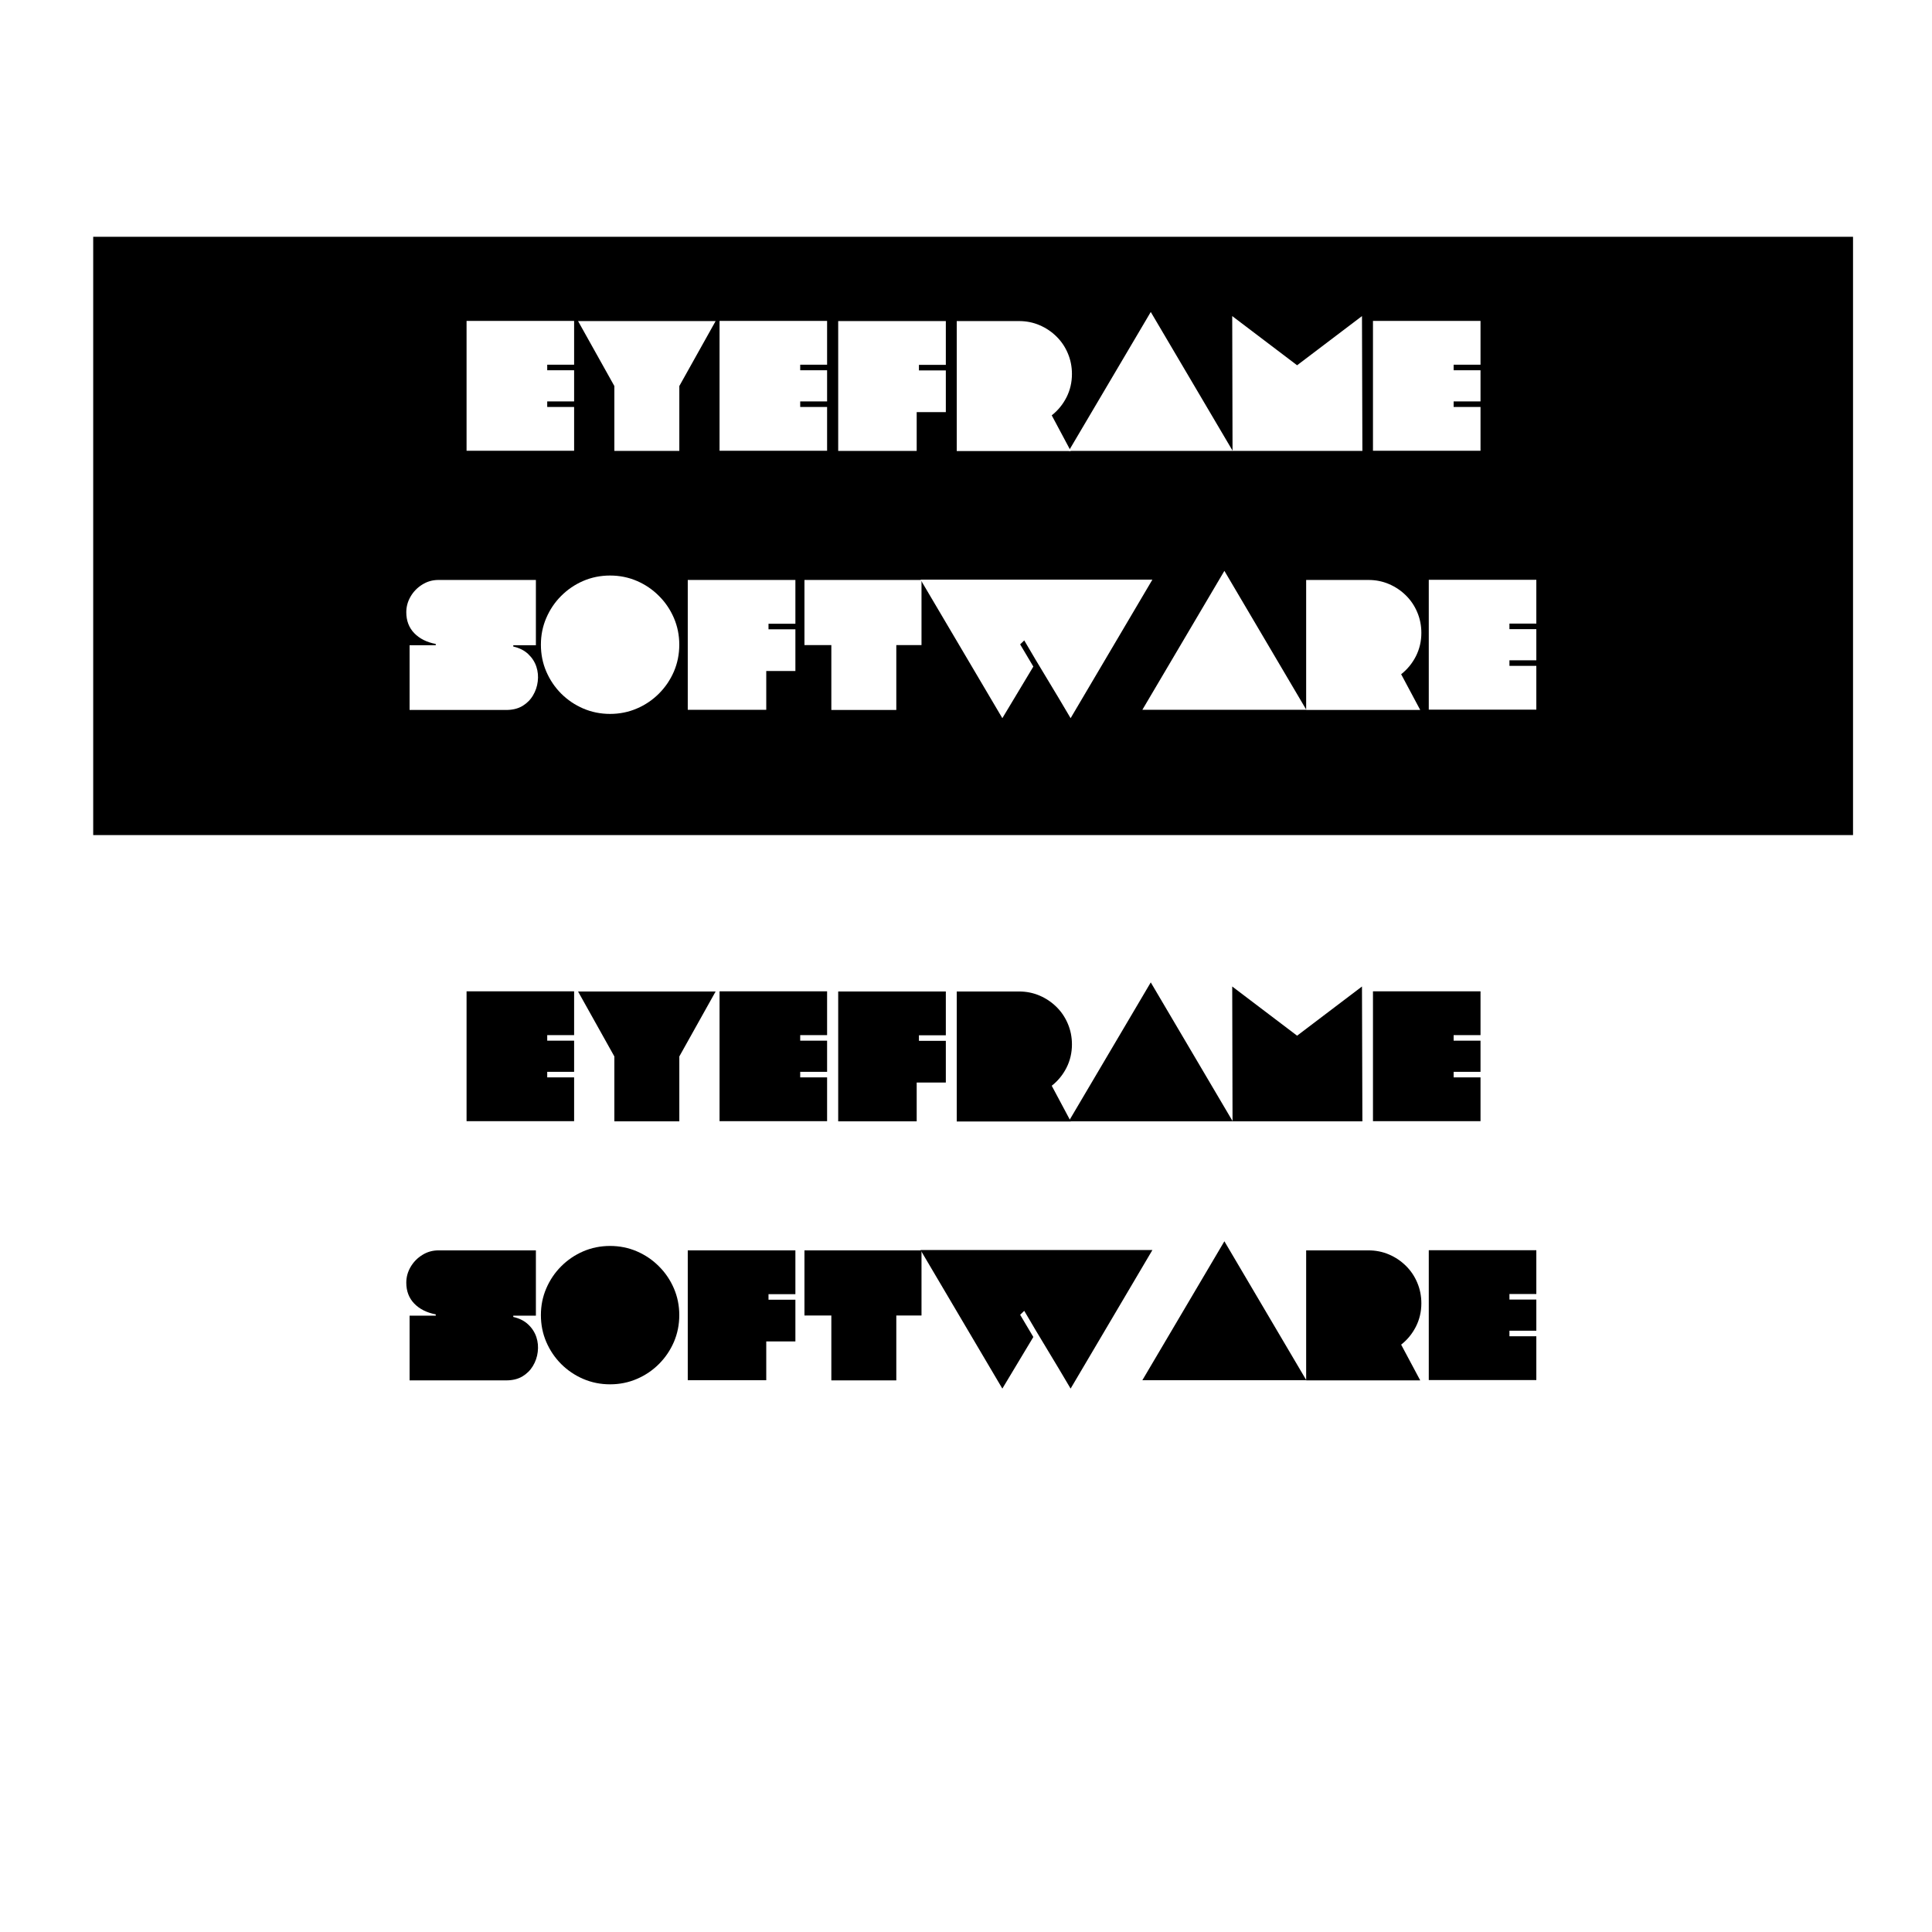 <svg xmlns="http://www.w3.org/2000/svg" xmlns:xlink="http://www.w3.org/1999/xlink" width="500" zoomAndPan="magnify" viewBox="0 0 375 375" height="500" preserveAspectRatio="xMidYMid meet" version="1.0"><defs><g/><clipPath id="476ca12505"><path d="M 18.09 45.961 L 359.859 45.961 L 359.859 162.086 L 18.09 162.086 Z M 18.09 45.961 " clip-rule="nonzero"/></clipPath></defs><rect x="-37.5" width="450" fill="#ffffff" y="-37.5" height="450" fill-opacity="1"/><g clip-path="url(#476ca12505)"><path fill="#000000" d="M 18.09 45.961 L 359.672 45.961 L 359.672 162.086 L 18.09 162.086 Z M 18.09 45.961 " fill-opacity="1" fill-rule="nonzero"/></g><g fill="#000000" fill-opacity="1"><g transform="translate(89.513, 217.65)"><g><path d="M 1.047 -25.234 L 21.922 -25.234 L 21.922 -16.734 L 16.703 -16.734 L 16.703 -15.656 L 21.922 -15.656 L 21.922 -9.609 L 16.703 -9.609 L 16.703 -8.531 L 21.922 -8.531 L 21.922 -0.031 L 1.047 -0.031 Z M 1.047 -25.234 "/></g></g></g><g fill="#000000" fill-opacity="1"><g transform="translate(112.481, 217.65)"><g><path d="M 19.375 -12.594 L 19.375 0 L 6.766 0 L 6.766 -12.594 L -0.281 -25.203 L 26.422 -25.203 Z M 19.375 -12.594 "/></g></g></g><g fill="#000000" fill-opacity="1"><g transform="translate(138.617, 217.65)"><g><path d="M 1.047 -25.234 L 21.922 -25.234 L 21.922 -16.734 L 16.703 -16.734 L 16.703 -15.656 L 21.922 -15.656 L 21.922 -9.609 L 16.703 -9.609 L 16.703 -8.531 L 21.922 -8.531 L 21.922 -0.031 L 1.047 -0.031 Z M 1.047 -25.234 "/></g></g></g><g fill="#000000" fill-opacity="1"><g transform="translate(161.585, 217.65)"><g><path d="M 1.109 -25.203 L 22 -25.203 L 22 -16.703 L 16.781 -16.703 L 16.781 -15.625 L 22 -15.625 L 22 -7.531 L 16.344 -7.531 L 16.344 0 L 1.109 0 Z M 1.109 -25.203 "/></g></g></g><g fill="#000000" fill-opacity="1"><g transform="translate(184.625, 217.65)"><g><path d="M 13.172 -25.203 C 14.586 -25.203 15.914 -24.938 17.156 -24.406 C 18.395 -23.875 19.488 -23.141 20.438 -22.203 C 21.383 -21.273 22.117 -20.188 22.641 -18.938 C 23.172 -17.688 23.438 -16.352 23.438 -14.938 C 23.438 -13.301 23.082 -11.785 22.375 -10.391 C 21.664 -9.004 20.711 -7.844 19.516 -6.906 L 23.219 0.031 L 1.078 0.031 C 1.078 -3.062 1.078 -5.594 1.078 -7.562 C 1.078 -9.531 1.078 -11.07 1.078 -12.188 C 1.078 -13.301 1.078 -14.109 1.078 -14.609 C 1.078 -15.117 1.078 -15.441 1.078 -15.578 C 1.078 -15.723 1.078 -15.812 1.078 -15.844 C 1.078 -15.883 1.078 -16 1.078 -16.188 C 1.078 -16.383 1.078 -16.773 1.078 -17.359 C 1.078 -17.953 1.078 -18.863 1.078 -20.094 C 1.078 -21.332 1.078 -23.035 1.078 -25.203 Z M 13.172 -25.203 "/></g></g></g><g fill="#000000" fill-opacity="1"><g transform="translate(208.457, 217.65)"><g><path d="M -1.016 0 L 14.906 -26.969 L 30.812 0 Z M -1.016 0 "/></g></g></g><g fill="#000000" fill-opacity="1"><g transform="translate(238.157, 217.65)"><g><path d="M 1.078 0 L 1.016 -26.172 L 13.609 -16.625 L 26.203 -26.172 L 26.281 0 Z M 1.078 0 "/></g></g></g><g fill="#000000" fill-opacity="1"><g transform="translate(265.445, 217.65)"><g><path d="M 1.047 -25.234 L 21.922 -25.234 L 21.922 -16.734 L 16.703 -16.734 L 16.703 -15.656 L 21.922 -15.656 L 21.922 -9.609 L 16.703 -9.609 L 16.703 -8.531 L 21.922 -8.531 L 21.922 -0.031 L 1.047 -0.031 Z M 1.047 -25.234 "/></g></g></g><g fill="#000000" fill-opacity="1"><g transform="translate(78.673, 267.9)"><g><path d="M 6.438 -25.203 L 25.344 -25.203 L 25.344 -12.531 L 20.953 -12.531 L 20.953 -12.281 C 22.148 -12.008 23.117 -11.52 23.859 -10.812 C 24.609 -10.102 25.133 -9.285 25.438 -8.359 C 25.738 -7.441 25.828 -6.488 25.703 -5.5 C 25.586 -4.52 25.273 -3.609 24.766 -2.766 C 24.266 -1.93 23.582 -1.254 22.719 -0.734 C 21.852 -0.223 20.805 0.031 19.578 0.031 L 0.828 0.031 L 0.828 -12.531 L 5.906 -12.531 L 5.906 -12.781 C 4.156 -13.113 2.766 -13.812 1.734 -14.875 C 0.703 -15.945 0.188 -17.301 0.188 -18.938 C 0.188 -20.02 0.469 -21.039 1.031 -22 C 1.594 -22.957 2.348 -23.727 3.297 -24.312 C 4.242 -24.906 5.289 -25.203 6.438 -25.203 Z M 6.438 -25.203 "/></g></g></g><g fill="#000000" fill-opacity="1"><g transform="translate(104.629, 267.9)"><g><path d="M 13.781 -26.062 C 15.633 -26.062 17.367 -25.711 18.984 -25.016 C 20.609 -24.316 22.035 -23.348 23.266 -22.109 C 24.504 -20.879 25.473 -19.453 26.172 -17.828 C 26.867 -16.211 27.219 -14.484 27.219 -12.641 C 27.219 -10.785 26.867 -9.047 26.172 -7.422 C 25.473 -5.805 24.504 -4.379 23.266 -3.141 C 22.035 -1.91 20.609 -0.945 18.984 -0.25 C 17.367 0.445 15.633 0.797 13.781 0.797 C 11.938 0.797 10.203 0.445 8.578 -0.25 C 6.961 -0.945 5.535 -1.91 4.297 -3.141 C 3.066 -4.379 2.102 -5.805 1.406 -7.422 C 0.707 -9.047 0.359 -10.785 0.359 -12.641 C 0.359 -14.484 0.707 -16.211 1.406 -17.828 C 2.102 -19.453 3.066 -20.879 4.297 -22.109 C 5.535 -23.348 6.961 -24.316 8.578 -25.016 C 10.203 -25.711 11.938 -26.062 13.781 -26.062 Z M 13.781 -26.062 "/></g></g></g><g fill="#000000" fill-opacity="1"><g transform="translate(132.385, 267.9)"><g><path d="M 1.109 -25.203 L 22 -25.203 L 22 -16.703 L 16.781 -16.703 L 16.781 -15.625 L 22 -15.625 L 22 -7.531 L 16.344 -7.531 L 16.344 0 L 1.109 0 Z M 1.109 -25.203 "/></g></g></g><g fill="#000000" fill-opacity="1"><g transform="translate(155.425, 267.9)"><g><path d="M 18.547 -12.562 L 18.547 0.031 L 5.938 0.031 L 5.938 -12.562 L 0.719 -12.562 L 0.719 -25.203 L 23.438 -25.203 L 23.438 -12.562 Z M 18.547 -12.562 "/></g></g></g><g fill="#000000" fill-opacity="1"><g transform="translate(179.617, 267.9)"><g><path d="M -0.938 -25.266 L 44.062 -25.266 L 28.188 1.625 C 26.676 -0.945 25.172 -3.469 23.672 -5.938 C 22.172 -8.406 20.676 -10.914 19.188 -13.469 L 18.391 -12.703 L 20.953 -8.391 L 14.938 1.625 Z M -0.938 -25.266 "/></g></g></g><g fill="#000000" fill-opacity="1"><g transform="translate(222.746, 267.9)"><g><path d="M -1.016 0 L 14.906 -26.969 L 30.812 0 Z M -1.016 0 "/></g></g></g><g fill="#000000" fill-opacity="1"><g transform="translate(252.446, 267.9)"><g><path d="M 13.172 -25.203 C 14.586 -25.203 15.914 -24.938 17.156 -24.406 C 18.395 -23.875 19.488 -23.141 20.438 -22.203 C 21.383 -21.273 22.117 -20.188 22.641 -18.938 C 23.172 -17.688 23.438 -16.352 23.438 -14.938 C 23.438 -13.301 23.082 -11.785 22.375 -10.391 C 21.664 -9.004 20.711 -7.844 19.516 -6.906 L 23.219 0.031 L 1.078 0.031 C 1.078 -3.062 1.078 -5.594 1.078 -7.562 C 1.078 -9.531 1.078 -11.07 1.078 -12.188 C 1.078 -13.301 1.078 -14.109 1.078 -14.609 C 1.078 -15.117 1.078 -15.441 1.078 -15.578 C 1.078 -15.723 1.078 -15.812 1.078 -15.844 C 1.078 -15.883 1.078 -16 1.078 -16.188 C 1.078 -16.383 1.078 -16.773 1.078 -17.359 C 1.078 -17.953 1.078 -18.863 1.078 -20.094 C 1.078 -21.332 1.078 -23.035 1.078 -25.203 Z M 13.172 -25.203 "/></g></g></g><g fill="#000000" fill-opacity="1"><g transform="translate(276.278, 267.9)"><g><path d="M 1.047 -25.234 L 21.922 -25.234 L 21.922 -16.734 L 16.703 -16.734 L 16.703 -15.656 L 21.922 -15.656 L 21.922 -9.609 L 16.703 -9.609 L 16.703 -8.531 L 21.922 -8.531 L 21.922 -0.031 L 1.047 -0.031 Z M 1.047 -25.234 "/></g></g></g><g fill="#ffffff" fill-opacity="1"><g transform="translate(89.513, 87.523)"><g><path d="M 1.047 -25.234 L 21.922 -25.234 L 21.922 -16.734 L 16.703 -16.734 L 16.703 -15.656 L 21.922 -15.656 L 21.922 -9.609 L 16.703 -9.609 L 16.703 -8.531 L 21.922 -8.531 L 21.922 -0.031 L 1.047 -0.031 Z M 1.047 -25.234 "/></g></g></g><g fill="#ffffff" fill-opacity="1"><g transform="translate(112.481, 87.523)"><g><path d="M 19.375 -12.594 L 19.375 0 L 6.766 0 L 6.766 -12.594 L -0.281 -25.203 L 26.422 -25.203 Z M 19.375 -12.594 "/></g></g></g><g fill="#ffffff" fill-opacity="1"><g transform="translate(138.617, 87.523)"><g><path d="M 1.047 -25.234 L 21.922 -25.234 L 21.922 -16.734 L 16.703 -16.734 L 16.703 -15.656 L 21.922 -15.656 L 21.922 -9.609 L 16.703 -9.609 L 16.703 -8.531 L 21.922 -8.531 L 21.922 -0.031 L 1.047 -0.031 Z M 1.047 -25.234 "/></g></g></g><g fill="#ffffff" fill-opacity="1"><g transform="translate(161.585, 87.523)"><g><path d="M 1.109 -25.203 L 22 -25.203 L 22 -16.703 L 16.781 -16.703 L 16.781 -15.625 L 22 -15.625 L 22 -7.531 L 16.344 -7.531 L 16.344 0 L 1.109 0 Z M 1.109 -25.203 "/></g></g></g><g fill="#ffffff" fill-opacity="1"><g transform="translate(184.625, 87.523)"><g><path d="M 13.172 -25.203 C 14.586 -25.203 15.914 -24.938 17.156 -24.406 C 18.395 -23.875 19.488 -23.141 20.438 -22.203 C 21.383 -21.273 22.117 -20.188 22.641 -18.938 C 23.172 -17.688 23.438 -16.352 23.438 -14.938 C 23.438 -13.301 23.082 -11.785 22.375 -10.391 C 21.664 -9.004 20.711 -7.844 19.516 -6.906 L 23.219 0.031 L 1.078 0.031 C 1.078 -3.062 1.078 -5.594 1.078 -7.562 C 1.078 -9.531 1.078 -11.07 1.078 -12.188 C 1.078 -13.301 1.078 -14.109 1.078 -14.609 C 1.078 -15.117 1.078 -15.441 1.078 -15.578 C 1.078 -15.723 1.078 -15.812 1.078 -15.844 C 1.078 -15.883 1.078 -16 1.078 -16.188 C 1.078 -16.383 1.078 -16.773 1.078 -17.359 C 1.078 -17.953 1.078 -18.863 1.078 -20.094 C 1.078 -21.332 1.078 -23.035 1.078 -25.203 Z M 13.172 -25.203 "/></g></g></g><g fill="#ffffff" fill-opacity="1"><g transform="translate(208.457, 87.523)"><g><path d="M -1.016 0 L 14.906 -26.969 L 30.812 0 Z M -1.016 0 "/></g></g></g><g fill="#ffffff" fill-opacity="1"><g transform="translate(238.157, 87.523)"><g><path d="M 1.078 0 L 1.016 -26.172 L 13.609 -16.625 L 26.203 -26.172 L 26.281 0 Z M 1.078 0 "/></g></g></g><g fill="#ffffff" fill-opacity="1"><g transform="translate(265.445, 87.523)"><g><path d="M 1.047 -25.234 L 21.922 -25.234 L 21.922 -16.734 L 16.703 -16.734 L 16.703 -15.656 L 21.922 -15.656 L 21.922 -9.609 L 16.703 -9.609 L 16.703 -8.531 L 21.922 -8.531 L 21.922 -0.031 L 1.047 -0.031 Z M 1.047 -25.234 "/></g></g></g><g fill="#ffffff" fill-opacity="1"><g transform="translate(78.673, 137.773)"><g><path d="M 6.438 -25.203 L 25.344 -25.203 L 25.344 -12.531 L 20.953 -12.531 L 20.953 -12.281 C 22.148 -12.008 23.117 -11.52 23.859 -10.812 C 24.609 -10.102 25.133 -9.285 25.438 -8.359 C 25.738 -7.441 25.828 -6.488 25.703 -5.5 C 25.586 -4.52 25.273 -3.609 24.766 -2.766 C 24.266 -1.93 23.582 -1.254 22.719 -0.734 C 21.852 -0.223 20.805 0.031 19.578 0.031 L 0.828 0.031 L 0.828 -12.531 L 5.906 -12.531 L 5.906 -12.781 C 4.156 -13.113 2.766 -13.812 1.734 -14.875 C 0.703 -15.945 0.188 -17.301 0.188 -18.938 C 0.188 -20.02 0.469 -21.039 1.031 -22 C 1.594 -22.957 2.348 -23.727 3.297 -24.312 C 4.242 -24.906 5.289 -25.203 6.438 -25.203 Z M 6.438 -25.203 "/></g></g></g><g fill="#ffffff" fill-opacity="1"><g transform="translate(104.629, 137.773)"><g><path d="M 13.781 -26.062 C 15.633 -26.062 17.367 -25.711 18.984 -25.016 C 20.609 -24.316 22.035 -23.348 23.266 -22.109 C 24.504 -20.879 25.473 -19.453 26.172 -17.828 C 26.867 -16.211 27.219 -14.484 27.219 -12.641 C 27.219 -10.785 26.867 -9.047 26.172 -7.422 C 25.473 -5.805 24.504 -4.379 23.266 -3.141 C 22.035 -1.91 20.609 -0.945 18.984 -0.25 C 17.367 0.445 15.633 0.797 13.781 0.797 C 11.938 0.797 10.203 0.445 8.578 -0.25 C 6.961 -0.945 5.535 -1.91 4.297 -3.141 C 3.066 -4.379 2.102 -5.805 1.406 -7.422 C 0.707 -9.047 0.359 -10.785 0.359 -12.641 C 0.359 -14.484 0.707 -16.211 1.406 -17.828 C 2.102 -19.453 3.066 -20.879 4.297 -22.109 C 5.535 -23.348 6.961 -24.316 8.578 -25.016 C 10.203 -25.711 11.938 -26.062 13.781 -26.062 Z M 13.781 -26.062 "/></g></g></g><g fill="#ffffff" fill-opacity="1"><g transform="translate(132.385, 137.773)"><g><path d="M 1.109 -25.203 L 22 -25.203 L 22 -16.703 L 16.781 -16.703 L 16.781 -15.625 L 22 -15.625 L 22 -7.531 L 16.344 -7.531 L 16.344 0 L 1.109 0 Z M 1.109 -25.203 "/></g></g></g><g fill="#ffffff" fill-opacity="1"><g transform="translate(155.425, 137.773)"><g><path d="M 18.547 -12.562 L 18.547 0.031 L 5.938 0.031 L 5.938 -12.562 L 0.719 -12.562 L 0.719 -25.203 L 23.438 -25.203 L 23.438 -12.562 Z M 18.547 -12.562 "/></g></g></g><g fill="#ffffff" fill-opacity="1"><g transform="translate(179.617, 137.773)"><g><path d="M -0.938 -25.266 L 44.062 -25.266 L 28.188 1.625 C 26.676 -0.945 25.172 -3.469 23.672 -5.938 C 22.172 -8.406 20.676 -10.914 19.188 -13.469 L 18.391 -12.703 L 20.953 -8.391 L 14.938 1.625 Z M -0.938 -25.266 "/></g></g></g><g fill="#ffffff" fill-opacity="1"><g transform="translate(222.746, 137.773)"><g><path d="M -1.016 0 L 14.906 -26.969 L 30.812 0 Z M -1.016 0 "/></g></g></g><g fill="#ffffff" fill-opacity="1"><g transform="translate(252.446, 137.773)"><g><path d="M 13.172 -25.203 C 14.586 -25.203 15.914 -24.938 17.156 -24.406 C 18.395 -23.875 19.488 -23.141 20.438 -22.203 C 21.383 -21.273 22.117 -20.188 22.641 -18.938 C 23.172 -17.688 23.438 -16.352 23.438 -14.938 C 23.438 -13.301 23.082 -11.785 22.375 -10.391 C 21.664 -9.004 20.711 -7.844 19.516 -6.906 L 23.219 0.031 L 1.078 0.031 C 1.078 -3.062 1.078 -5.594 1.078 -7.562 C 1.078 -9.531 1.078 -11.07 1.078 -12.188 C 1.078 -13.301 1.078 -14.109 1.078 -14.609 C 1.078 -15.117 1.078 -15.441 1.078 -15.578 C 1.078 -15.723 1.078 -15.812 1.078 -15.844 C 1.078 -15.883 1.078 -16 1.078 -16.188 C 1.078 -16.383 1.078 -16.773 1.078 -17.359 C 1.078 -17.953 1.078 -18.863 1.078 -20.094 C 1.078 -21.332 1.078 -23.035 1.078 -25.203 Z M 13.172 -25.203 "/></g></g></g><g fill="#ffffff" fill-opacity="1"><g transform="translate(276.278, 137.773)"><g><path d="M 1.047 -25.234 L 21.922 -25.234 L 21.922 -16.734 L 16.703 -16.734 L 16.703 -15.656 L 21.922 -15.656 L 21.922 -9.609 L 16.703 -9.609 L 16.703 -8.531 L 21.922 -8.531 L 21.922 -0.031 L 1.047 -0.031 Z M 1.047 -25.234 "/></g></g></g></svg>